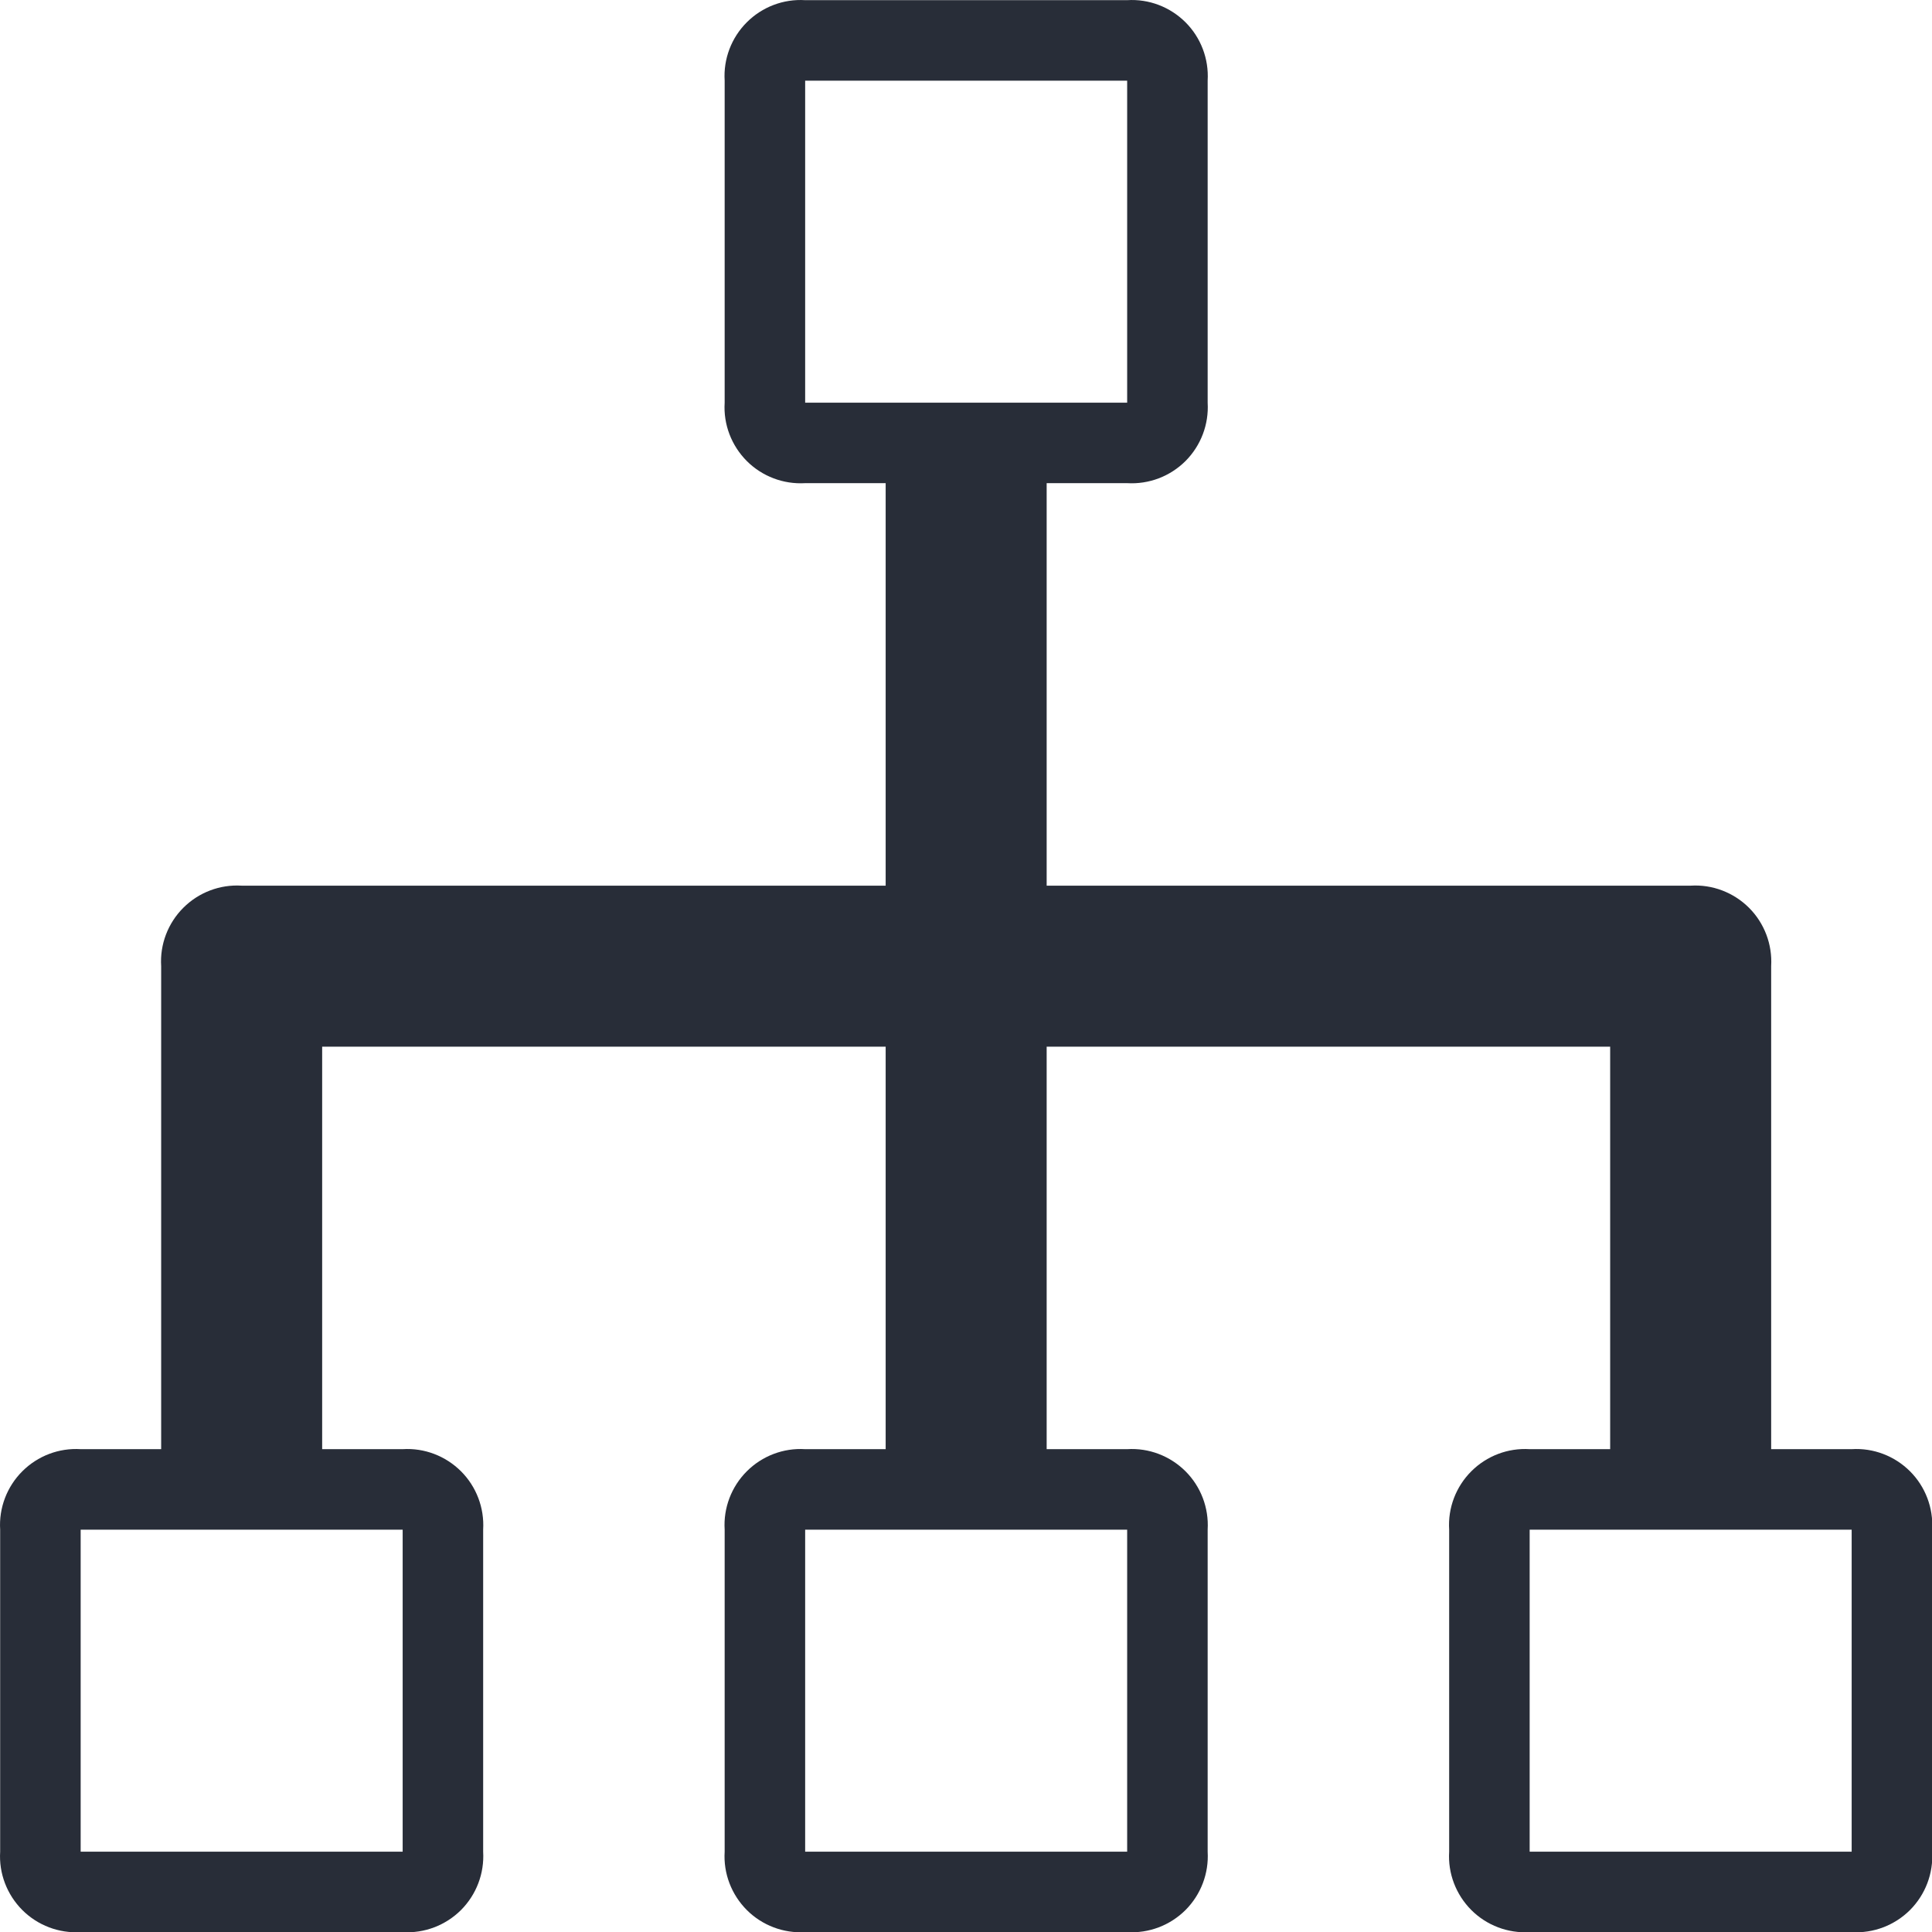 <?xml version="1.0" encoding="UTF-8"?>
<svg width="32px" height="32px" viewBox="0 0 24 24" version="1.1" xmlns="http://www.w3.org/2000/svg" xmlns:xlink="http://www.w3.org/1999/xlink">
    <!-- Generator: Sketch 46.2 (44496) - http://www.bohemiancoding.com/sketch -->
    <title>SQLdep</title>
    <desc>Created with Sketch.</desc>
    <defs></defs>
    <g id="Page-1" stroke="none" stroke-width="1" fill="none" fill-rule="evenodd">
        <g id="02-KSG-icons" transform="translate(-258, -354)" fill="#282D38">
            <path d="M281.002,372.002 L280.002,372.002 L280.002,366.002 C280.018,365.732 279.918,365.468 279.727,365.277 C279.535,365.086 279.272,364.985 279.002,365.002 L271.002,365.002 L271.002,360.002 L272.002,360.002 C272.272,360.018 272.535,359.918 272.727,359.727 C272.918,359.535 273.018,359.272 273.002,359.002 L273.002,355.002 C273.018,354.732 272.918,354.468 272.727,354.277 C272.535,354.086 272.272,353.985 272.002,354.002 L268.002,354.002 C267.732,353.985 267.468,354.086 267.277,354.277 C267.086,354.468 266.985,354.732 267.002,355.002 L267.002,359.002 C266.985,359.272 267.086,359.535 267.277,359.727 C267.468,359.918 267.732,360.018 268.002,360.002 L269.002,360.002 L269.002,365.002 L261.002,365.002 C260.732,364.985 260.468,365.086 260.277,365.277 C260.086,365.468 259.985,365.732 260.002,366.002 L260.002,372.002 L259.002,372.002 C258.732,371.985 258.468,372.086 258.277,372.277 C258.086,372.468 257.985,372.732 258.002,373.002 L258.002,377.002 C257.985,377.272 258.086,377.535 258.277,377.727 C258.468,377.918 258.732,378.018 259.002,378.002 L263.002,378.002 C263.272,378.018 263.535,377.918 263.727,377.727 C263.918,377.535 264.018,377.272 264.002,377.002 L264.002,373.002 C264.018,372.732 263.918,372.468 263.727,372.277 C263.535,372.086 263.272,371.985 263.002,372.002 L262.002,372.002 L262.002,367.002 L269.002,367.002 L269.002,372.002 L268.002,372.002 C267.732,371.985 267.468,372.086 267.277,372.277 C267.086,372.468 266.985,372.732 267.002,373.002 L267.002,377.002 C266.985,377.272 267.086,377.535 267.277,377.727 C267.468,377.918 267.732,378.018 268.002,378.002 L272.002,378.002 C272.272,378.018 272.535,377.918 272.727,377.727 C272.918,377.535 273.018,377.272 273.002,377.002 L273.002,373.002 C273.018,372.732 272.918,372.468 272.727,372.277 C272.535,372.086 272.272,371.985 272.002,372.002 L271.002,372.002 L271.002,367.002 L278.002,367.002 L278.002,372.002 L277.002,372.002 C276.732,371.985 276.468,372.086 276.277,372.277 C276.086,372.468 275.985,372.732 276.002,373.002 L276.002,377.002 C275.985,377.272 276.086,377.535 276.277,377.727 C276.468,377.918 276.732,378.018 277.002,378.002 L281.002,378.002 C281.272,378.018 281.535,377.918 281.727,377.727 C281.918,377.535 282.018,377.272 282.002,377.002 L282.002,373.002 C282.018,372.732 281.918,372.468 281.727,372.277 C281.535,372.086 281.272,371.985 281.002,372.002 L281.002,372.002 Z M268.002,359.002 L268.002,355.002 L272.002,355.002 L272.002,359.002 L268.002,359.002 Z M263.002,373.002 L263.002,377.002 L259.002,377.002 L259.002,373.002 L263.002,373.002 Z M272.002,373.002 L272.002,377.002 L268.002,377.002 L268.002,373.002 L272.002,373.002 Z M281.002,377.002 L277.002,377.002 L277.002,373.002 L281.002,373.002 L281.002,377.002 Z" id="SQLdep"></path>
        </g>
    </g>
</svg>